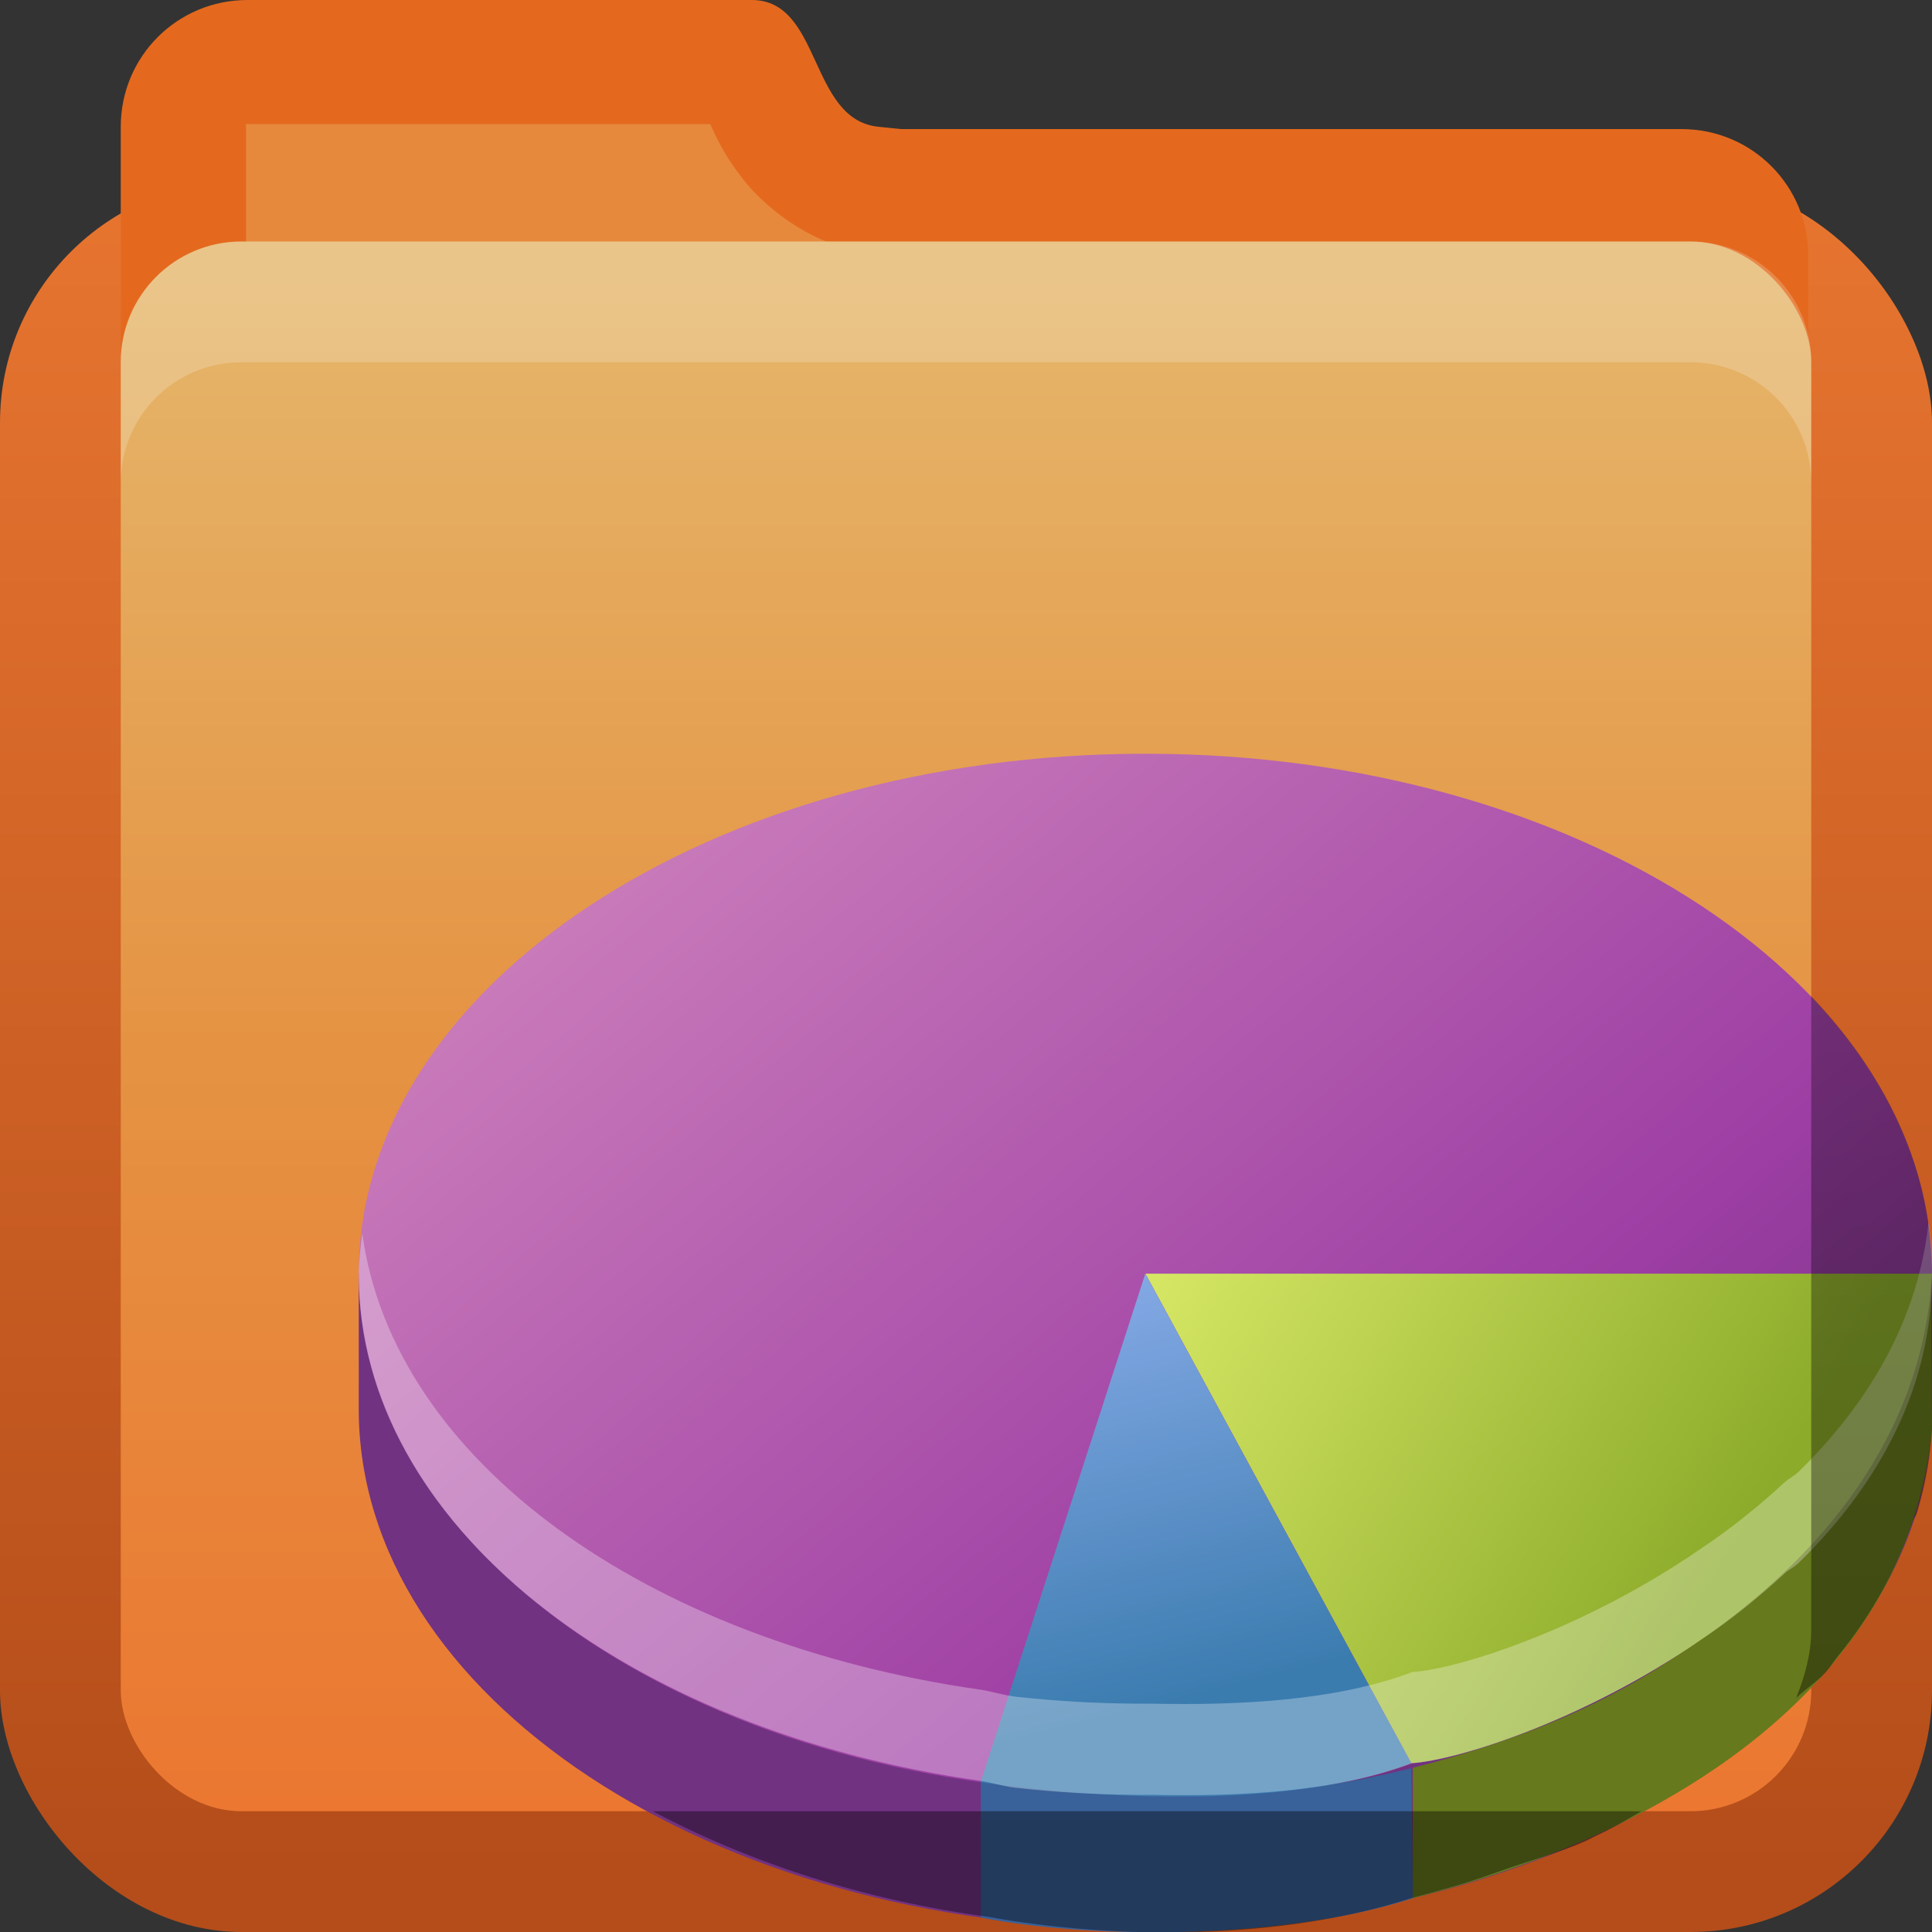 <?xml version="1.0" encoding="UTF-8" standalone="no"?>
<!-- Created with Inkscape (http://www.inkscape.org/) -->

<svg
   xmlns:dc="http://purl.org/dc/elements/1.1/"
   xmlns:cc="http://creativecommons.org/ns#"
   xmlns:rdf="http://www.w3.org/1999/02/22-rdf-syntax-ns#"
   xmlns:svg="http://www.w3.org/2000/svg"
   xmlns="http://www.w3.org/2000/svg"
   xmlns:xlink="http://www.w3.org/1999/xlink"
   xmlns:sodipodi="http://sodipodi.sourceforge.net/DTD/sodipodi-0.dtd"
   xmlns:inkscape="http://www.inkscape.org/namespaces/inkscape"
   width="16"
   height="16"
   id="svg2"
   sodipodi:version="0.32"
   inkscape:version="0.48.1 r9760"
   version="1.0"
   sodipodi:docname="baobab.svg"
   inkscape:output_extension="org.inkscape.output.svg.inkscape"
   style="display:inline">
  <rect width="100%" height="100%" fill="#333333" stroke="none"/>
  <defs
     id="defs4">
    <linearGradient
       id="linearGradient3191">
      <stop
         style="stop-color:#b44d1a;stop-opacity:1"
         offset="0"
         id="stop3193" />
      <stop
         style="stop-color:#e77530;stop-opacity:1"
         offset="1"
         id="stop3195" />
    </linearGradient>
    <linearGradient
       id="linearGradient3187">
      <stop
         style="stop-color:#c29657;stop-opacity:1;"
         offset="0"
         id="stop3189" />
      <stop
         style="stop-color:#e2c89a;stop-opacity:1;"
         offset="1"
         id="stop3191" />
    </linearGradient>
    <linearGradient
       inkscape:collect="always"
       xlink:href="#linearGradient3885"
       id="linearGradient3668"
       x1="10.872"
       y1="26.306"
       x2="10.872"
       y2="8.122"
       gradientUnits="userSpaceOnUse"
       gradientTransform="matrix(0.7,0,0,0.7,-1.887,-3.414)" />
    <linearGradient
       inkscape:collect="always"
       xlink:href="#linearGradient3191"
       id="linearGradient3197"
       x1="4.062"
       y1="17"
       x2="4.062"
       y2="3"
       gradientUnits="userSpaceOnUse"
       gradientTransform="translate(0,-1.5)" />
    <linearGradient
       inkscape:collect="always"
       xlink:href="#linearGradient3885"
       id="linearGradient3668-3"
       x1="10.872"
       y1="24.123"
       x2="10.872"
       y2="6.123"
       gradientUnits="userSpaceOnUse"
       gradientTransform="translate(-30.74,-10.123)" />
    <linearGradient
       id="linearGradient3885">
      <stop
         style="stop-color:#eb7731;stop-opacity:1;"
         offset="0"
         id="stop3887" />
      <stop
         id="stop3889"
         offset="0.5"
         style="stop-color:#e59343;stop-opacity:1;" />
      <stop
         style="stop-color:#e5b66b;stop-opacity:1;"
         offset="1"
         id="stop3891" />
    </linearGradient>
    <linearGradient
       inkscape:collect="always"
       xlink:href="#linearGradient6711-3-8"
       id="linearGradient3971-4"
       gradientUnits="userSpaceOnUse"
       gradientTransform="matrix(0.542,0,0,0.542,19.581,-2.698)"
       x1="-20.355"
       y1="24.207"
       x2="-18.637"
       y2="31.08" />
    <linearGradient
       id="linearGradient6711-3-8">
      <stop
         id="stop6713-9-9"
         style="stop-color:#8badea;stop-opacity:1"
         offset="0" />
      <stop
         id="stop6715-2-6"
         style="stop-color:#3b7caf;stop-opacity:1"
         offset="1" />
    </linearGradient>
    <linearGradient
       inkscape:collect="always"
       xlink:href="#linearGradient6719-4-4"
       id="linearGradient3973-2"
       gradientUnits="userSpaceOnUse"
       gradientTransform="matrix(0.542,0,0,0.542,19.581,-2.698)"
       x1="-10.046"
       y1="29.362"
       x2="-18.637"
       y2="24.207" />
    <linearGradient
       id="linearGradient6719-4-4">
      <stop
         id="stop6721-4-9-3"
         style="stop-color:#8cab2a;stop-opacity:1"
         offset="0" />
      <stop
         id="stop6723-4-0"
         style="stop-color:#d7e866;stop-opacity:1"
         offset="1" />
    </linearGradient>
    <linearGradient
       inkscape:collect="always"
       xlink:href="#radialGradient2446"
       id="linearGradient3975-0"
       gradientUnits="userSpaceOnUse"
       gradientTransform="matrix(0.542,0,0,0.542,19.581,-2.698)"
       x1="-28.946"
       y1="13.899"
       x2="-10.046"
       y2="36.234" />
    <radialGradient
       id="radialGradient2446"
       gradientUnits="userSpaceOnUse"
       cy="-2.065"
       cx="26.617"
       gradientTransform="matrix(-2.4655e-8,-1.44,1.893,0,48.22,78.499)"
       r="23">
      <stop
         id="stop2749"
         style="stop-color:#d78ec1"
         offset="0" />
      <stop
         id="stop2753"
         style="stop-color:#9d3ea4"
         offset=".661" />
      <stop
         id="stop2755"
         style="stop-color:#5e2c73"
         offset="1" />
    </radialGradient>
    <linearGradient
       y2="-19.304"
       x2="9.057"
       y1="10.203"
       x1="9.057"
       gradientTransform="translate(-0.5,5.301)"
       gradientUnits="userSpaceOnUse"
       id="linearGradient3104"
       xlink:href="#linearGradient3327-7"
       inkscape:collect="always" />
    <linearGradient
       inkscape:collect="always"
       id="linearGradient3327-7">
      <stop
         style="stop-color:#000000;stop-opacity:1;"
         offset="0"
         id="stop3330-6" />
      <stop
         style="stop-color:#000000;stop-opacity:0;"
         offset="1"
         id="stop3333-8" />
    </linearGradient>
    <linearGradient
       y2="-19.304"
       x2="9.057"
       y1="10.203"
       x1="9.057"
       gradientTransform="translate(-0.5,5.301)"
       gradientUnits="userSpaceOnUse"
       id="linearGradient3135"
       xlink:href="#linearGradient3327-7"
       inkscape:collect="always" />
  </defs>
  <sodipodi:namedview
     id="base"
     pagecolor="#ffffff"
     bordercolor="#dc0000"
     borderopacity="1"
     inkscape:pageopacity="0"
     inkscape:pageshadow="2"
     inkscape:zoom="22.695034"
     inkscape:cx="-2.8979625"
     inkscape:cy="9.2712944"
     inkscape:document-units="px"
     inkscape:current-layer="layer2"
     showgrid="true"
     inkscape:showpageshadow="false"
     showguides="true"
     inkscape:guide-bbox="true"
     inkscape:window-width="1920"
     inkscape:window-height="1030"
     inkscape:window-x="0"
     inkscape:window-y="25"
     inkscape:window-maximized="1"
     borderlayer="true">
    <sodipodi:guide
       orientation="0,1"
       position="26.278,128"
       id="guide2385" />
    <sodipodi:guide
       orientation="1,0"
       position="128,54.082"
       id="guide2387" />
    <sodipodi:guide
       orientation="0,1"
       position="78.156,0"
       id="guide2389" />
    <inkscape:grid
       type="xygrid"
       id="grid3672"
       visible="true"
       enabled="true"
       empspacing="8"
       snapvisiblegridlinesonly="true" />
  </sodipodi:namedview>
  <g
     inkscape:label="Folder"
     inkscape:groupmode="layer"
     id="layer1"
     style="display:inline"
     sodipodi:insensitive="true">
    <rect
       style="fill:url(#linearGradient3197);fill-opacity:1;fill-rule:nonzero;stroke:none"
       id="rect2419"
       width="16"
       height="14.5"
       x="0"
       y="1.5"
       rx="2"
       ry="2" />
    <rect
       style="opacity:0;fill:#000000;fill-opacity:1;stroke:none;display:inline"
       id="rect3214"
       width="15"
       height="12"
       x="0.5"
       y="4"
       rx="1.667"
       ry="1.628" />
    <path
       style="fill:#e4691e;fill-opacity:1;fill-rule:nonzero;stroke:none"
       d="M 2.05,0 C 1.468,0 1,0.468 1,1.05 L 1,2.119 1,3.578 c 0,0.582 0.468,1.05 1.05,1.05 l 4.176,0 7.7,0 c 0.582,0 1.05,-0.468 1.05,-1.05 l 0,-1.459 c 0,-0.582 -0.468,-1.05 -1.05,-1.05 l -6.464,0 L 7.276,1.05 C 6.697,0.992 6.807,0 6.226,0 L 2.05,0 z"
       id="rect2859"
       sodipodi:nodetypes="cccccccccccscc"
       inkscape:connector-curvature="0" />
    <path
       style="fill:#e7893c;fill-opacity:1;fill-rule:nonzero;stroke:none"
       d="m 2.038,1.028 c -0.013,0 0,-0.019 0,0.031 l 0,1.062 0,3.469 4.188,0 7.688,0 c 0.05,0 0.031,0.013 0.031,0 l 0,-3.469 c 0,-0.013 -0.018,-0.031 -0.031,-0.031 l -6.438,0 -0.188,0 c -0.031,0.001 -0.063,0.001 -0.094,0 C 6.753,2.046 6.357,1.74 6.163,1.496 6.002,1.294 5.938,1.152 5.882,1.028 l -3.844,0 z"
       id="path3218"
       sodipodi:nodetypes="cccccccccccsscc"
       inkscape:connector-curvature="0" />
    <rect
       style="fill:url(#linearGradient3668);fill-opacity:1;fill-rule:nonzero;stroke:none"
       id="rect3660"
       width="14"
       height="13"
       x="1"
       y="2"
       rx="1"
       ry="1" />
    <path
       style="opacity:0.2;fill:#ffffff;fill-opacity:1;fill-rule:nonzero;stroke:none"
       d="M 2,2 C 1.446,2 1,2.446 1,3 L 1,4 C 1,3.446 1.446,3 2,3 l 12,0 c 0.554,0 1,0.446 1,1 L 15,3 C 15,2.446 14.554,2 14,2 L 2,2 z"
       id="rect3880"
       inkscape:connector-curvature="0" />
  </g>
  <g
     inkscape:groupmode="layer"
     id="layer2"
     inkscape:label="Symbol">
    <rect
       style="color:#000000;fill:#d37e43;fill-opacity:1;fill-rule:nonzero;stroke:none;stroke-width:2;marker:none;visibility:visible;display:inline;overflow:visible;enable-background:accumulate"
       id="rect3884-0"
       width="8"
       height="8"
       x="24"
       y="-8" />
    <path
       id="path3933"
       d="M 15.776,10.548 C 15.029,8.713 12.497,7.363 9.486,7.363 c -3.011,0 -5.543,1.351 -6.29,3.185 l -0.225,0 0,1.121 c 0,2.378 2.917,4.306 6.515,4.306 3.598,0 6.514,-1.928 6.514,-4.306 l 0,-1.121 -0.224,0 0,0 z"
       style="fill:#713282;fill-opacity:1;fill-rule:nonzero;stroke:none;display:inline"
       inkscape:r_cx="true"
       inkscape:r_cy="true"
       inkscape:connector-curvature="0" />
    <path
       id="path3935"
       d="m 16,10.548 c 0,2.378 -2.916,4.306 -6.514,4.306 -3.598,0 -6.515,-1.928 -6.515,-4.306 0,-2.378 2.917,-4.306 6.515,-4.306 3.598,0 6.514,1.928 6.514,4.306 l 0,0 z"
       style="fill:url(#linearGradient3975-0);fill-opacity:1;fill-rule:nonzero;stroke:none;display:inline"
       inkscape:r_cx="true"
       inkscape:r_cy="true"
       inkscape:connector-curvature="0" />
    <path
       id="path3937"
       d="m 16,11.837 -0.008,-1.173 c -0.706,2.438 -2.295,3.471 -4.292,3.976 l 0,1.08 c 2.162,-0.544 4.096,-1.781 4.3,-3.883 l 0,0 z"
       style="fill:#66791c;fill-opacity:1;fill-rule:nonzero;stroke:none;display:inline"
       inkscape:r_cx="true"
       inkscape:r_cy="true"
       inkscape:connector-curvature="0" />
    <path
       id="path3939"
       d="m 16,10.548 c -0.149,2.751 -3.552,4.006 -4.312,4.054 l -2.202,-4.054 6.514,0 3.53e-4,0 z"
       style="fill:url(#linearGradient3973-2);fill-opacity:1;fill-rule:nonzero;stroke:none;display:inline"
       inkscape:r_cx="true"
       inkscape:r_cy="true"
       inkscape:connector-curvature="0" />
    <path
       id="path3941"
       d="m 8.122,15.88 0,-1.121 c 1.226,0.16 2.351,0.188 3.566,-0.116 l 0.012,1.077 c -1.018,0.334 -2.611,0.35 -3.578,0.16 l 0,-3.53e-4 z"
       style="fill:#39619a;fill-opacity:1;fill-rule:nonzero;stroke:none;display:inline"
       inkscape:r_cx="true"
       inkscape:r_cy="true"
       inkscape:connector-curvature="0" />
    <path
       id="path3943"
       d="m 9.485,10.548 2.202,4.053 c -1.348,0.514 -3.566,0.158 -3.566,0.158 L 9.485,10.548 z"
       style="fill:url(#linearGradient3971-4);fill-opacity:1;fill-rule:nonzero;stroke:none;display:inline"
       inkscape:r_cx="true"
       inkscape:r_cy="true"
       inkscape:connector-curvature="0" />
    <path
       style="opacity:0.3;fill:#ffffff;fill-opacity:1;fill-rule:nonzero;stroke:none;display:inline"
       d="m 15.971,10.124 c -0.083,0.767 -0.457,1.459 -1.076,2.065 -0.034,0.034 -0.081,0.054 -0.116,0.087 -0.209,0.193 -0.445,0.385 -0.698,0.553 -0.964,0.664 -2.005,0.994 -2.385,1.018 -0.632,0.241 -1.456,0.277 -2.152,0.262 -0.02,1.17e-4 -0.038,0 -0.058,0 -0.028,-7.41e-4 -0.06,9.29e-4 -0.087,0 -0.339,-0.003 -0.665,-0.022 -0.989,-0.058 -0.098,-0.011 -0.194,-0.044 -0.291,-0.058 C 5.365,13.6 3.254,12.102 3,10.211 c -0.014,0.117 -0.029,0.23 -0.029,0.349 0,2.066 2.211,3.77 5.148,4.188 0.097,0.014 0.193,0.047 0.291,0.058 0.324,0.036 0.65,0.055 0.989,0.058 0.027,9.3e-4 0.06,-7.41e-4 0.087,0 0.02,0 0.038,1.17e-4 0.058,0 0.696,0.015 1.52,-0.021 2.152,-0.262 0.38,-0.024 1.42,-0.354 2.385,-1.018 0.253,-0.167 0.489,-0.36 0.698,-0.553 0.035,-0.033 0.082,-0.053 0.116,-0.087 C 15.597,12.257 16,11.452 16,10.56 c 0,-0.149 -0.007,-0.291 -0.029,-0.436 z"
       id="path3940"
       inkscape:connector-curvature="0" />
    <path
       inkscape:connector-curvature="0"
       style="opacity:0.4;fill:url(#linearGradient3135);fill-opacity:1;fill-rule:nonzero;stroke:none;display:inline"
       d="m 15,8.25 0,5.25 c 0,0.197 -0.056,0.39 -0.125,0.562 0.08,-0.078 0.178,-0.137 0.25,-0.219 0.035,-0.04 0.06,-0.084 0.094,-0.125 0.285,-0.347 0.492,-0.729 0.625,-1.125 0.007,-0.021 0.025,-0.041 0.031,-0.062 0.068,-0.221 0.11,-0.456 0.125,-0.688 l 0,-0.188 0,-1 0,-0.094 C 16,10.424 15.988,10.26 15.969,10.125 15.87,9.439 15.526,8.802 15,8.25 z M 5.406,15 c 0.796,0.423 1.745,0.735 2.781,0.875 0.486,0.089 1.121,0.145 1.75,0.125 0.629,-0.02 1.251,-0.117 1.75,-0.281 0.113,-0.028 0.232,-0.061 0.344,-0.094 0.167,-0.047 0.31,-0.101 0.469,-0.156 0.215,-0.074 0.42,-0.129 0.625,-0.219 0.044,-0.02 0.082,-0.042 0.125,-0.062 0.121,-0.056 0.228,-0.124 0.344,-0.188 -0.03,0.002 -0.063,0 -0.094,0 l -8.094,0 z"
       id="rect2410" />
  </g>
</svg>
